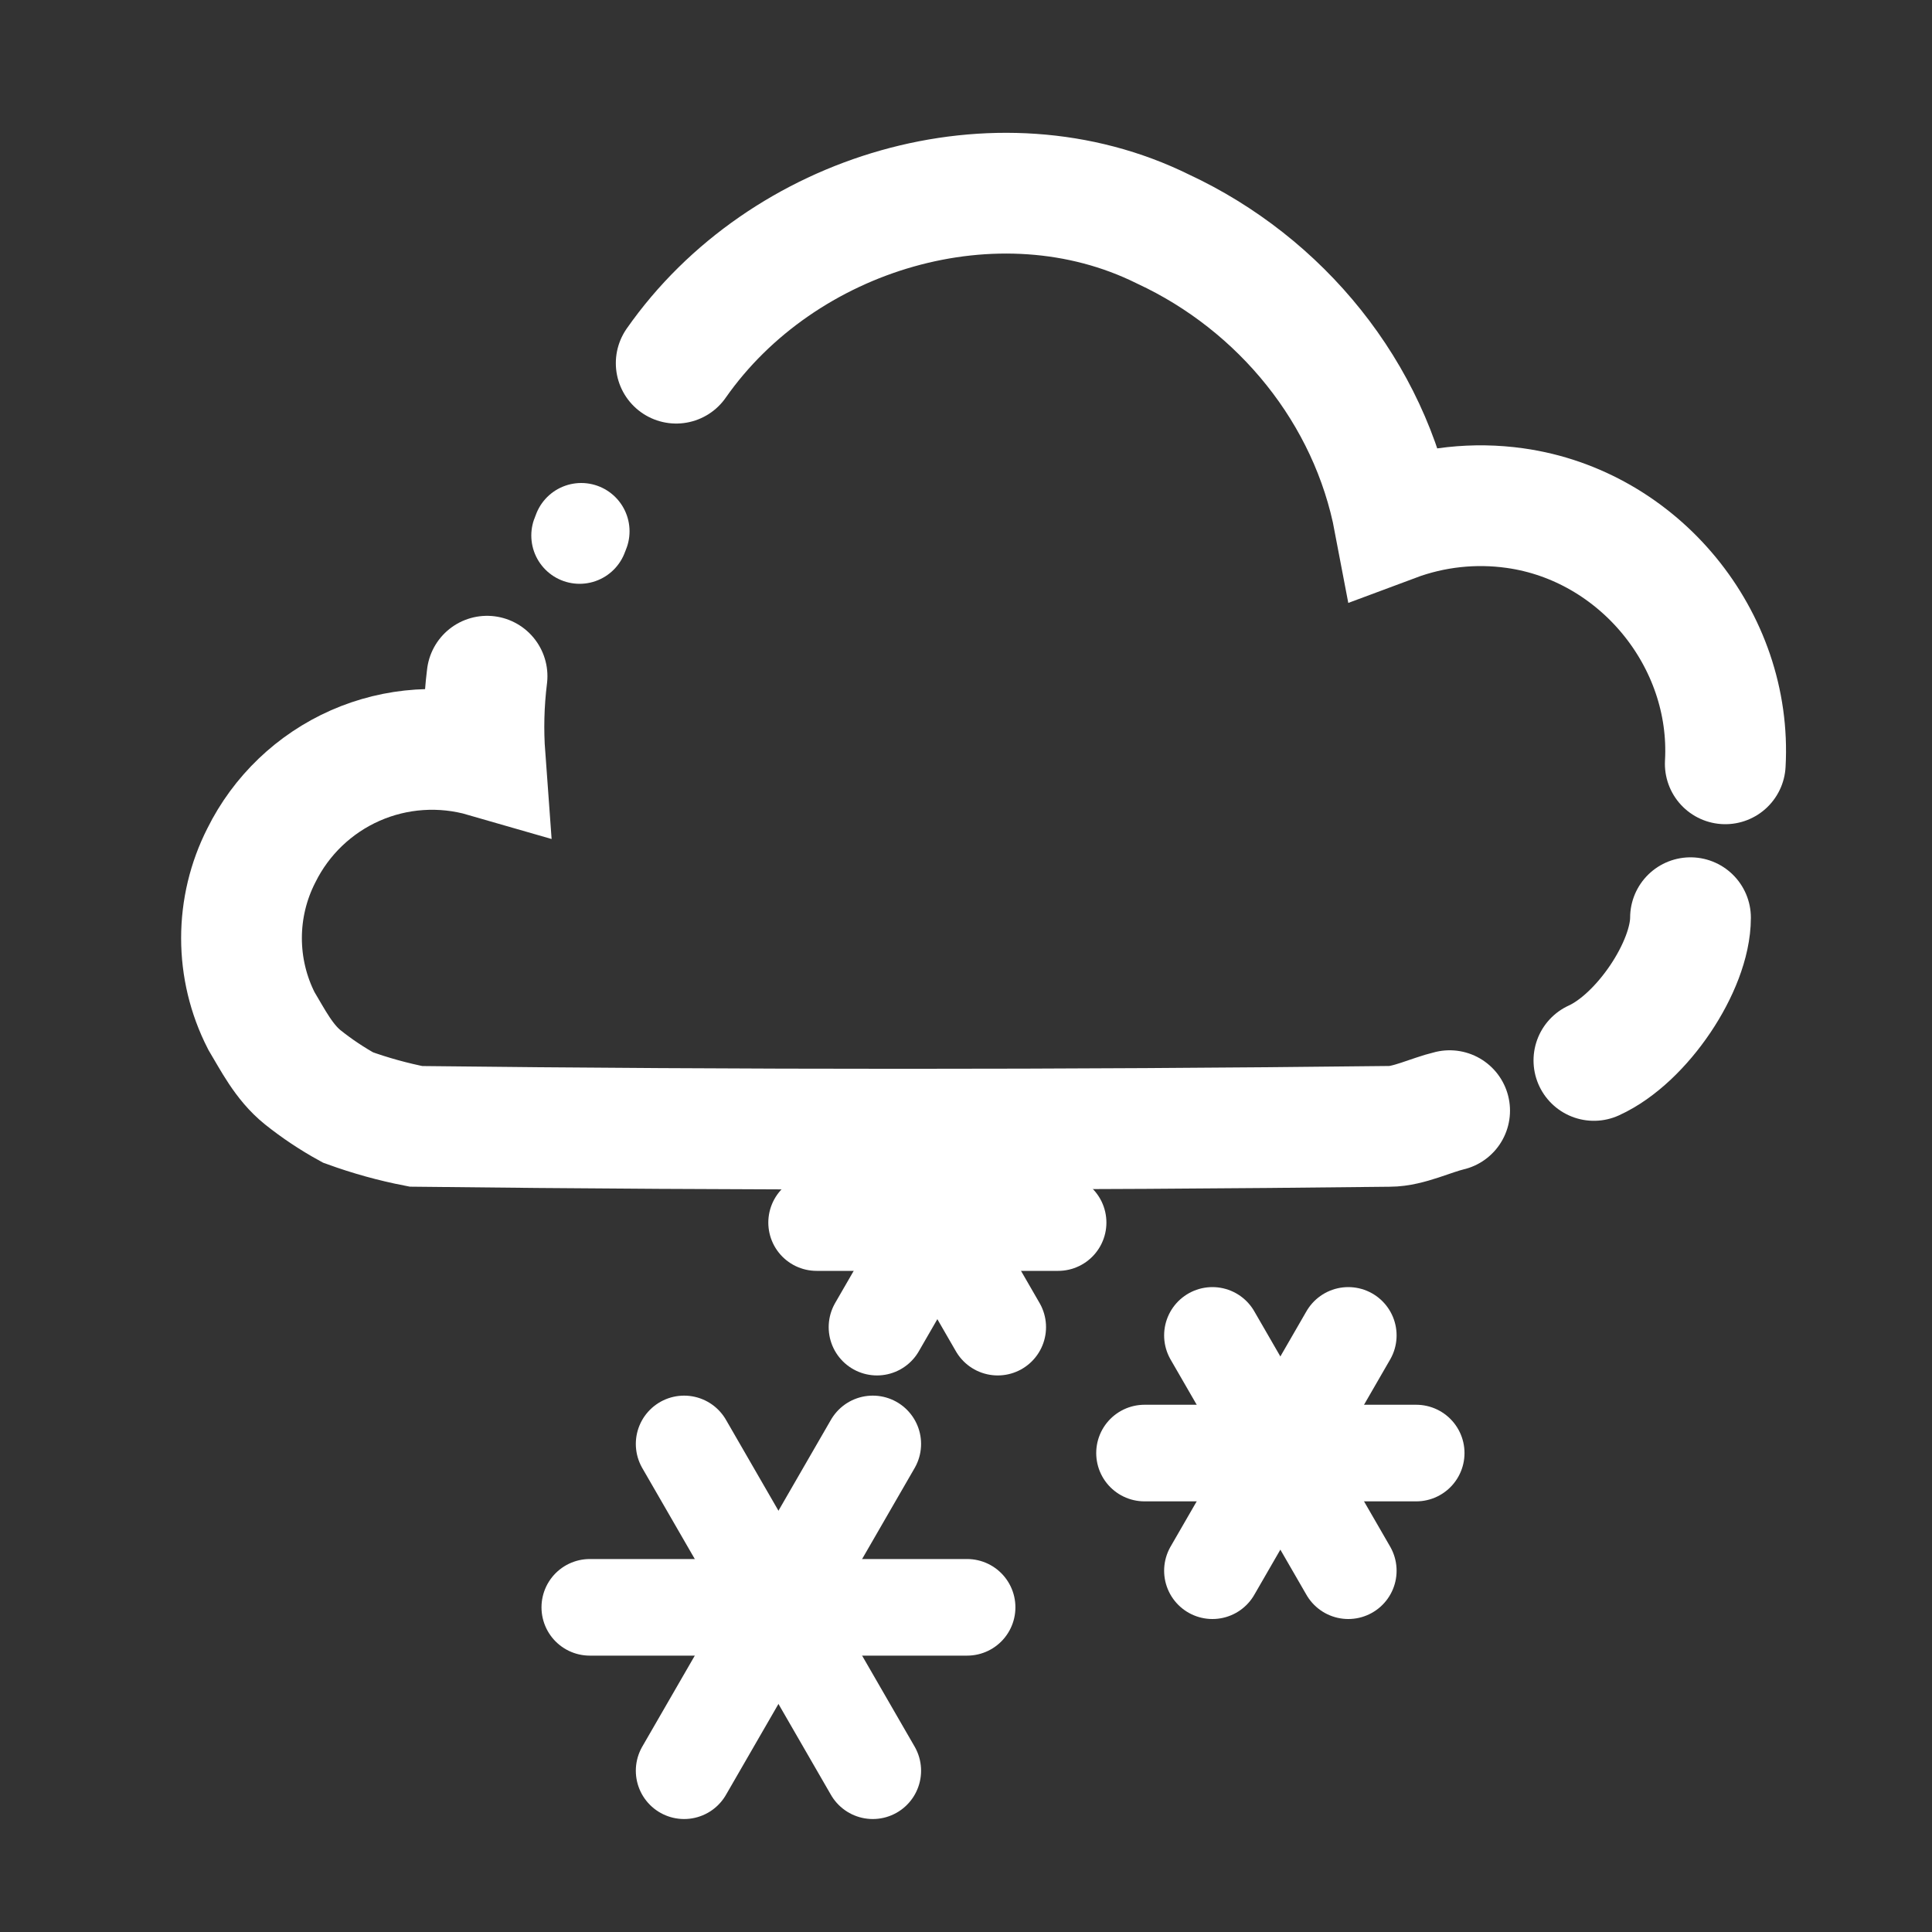 <svg width="40" height="40" viewBox="0 0 40 40" fill="none" xmlns="http://www.w3.org/2000/svg">
<rect x="0" y="0" width="40" height="40" fill="#333333" stroke="none"/>
<path d="M16.907 25.312H21.907" stroke="white" stroke-width="2" stroke-linecap="round" stroke-linejoin="round"/>
<path d="M18.157 27.477L20.657 23.147" stroke="white" stroke-width="2" stroke-linecap="round" stroke-linejoin="round"/>
<path d="M20.657 27.477L18.157 23.147" stroke="white" stroke-width="2" stroke-linecap="round" stroke-linejoin="round"/>
<path d="M23.696 30.084H29.321" stroke="white" stroke-width="2" stroke-linecap="round" stroke-linejoin="round"/>
<path d="M25.102 32.52L27.915 27.648" stroke="white" stroke-width="2" stroke-linecap="round" stroke-linejoin="round"/>
<path d="M27.915 32.52L25.102 27.648" stroke="white" stroke-width="2" stroke-linecap="round" stroke-linejoin="round"/>
<path d="M12.211 33.278H20.023" stroke="white" stroke-width="2" stroke-linecap="round" stroke-linejoin="round"/>
<path d="M14.164 36.661L18.07 29.895" stroke="white" stroke-width="2" stroke-linecap="round" stroke-linejoin="round"/>
<path d="M18.07 36.661L14.164 29.895" stroke="white" stroke-width="2" stroke-linecap="round" stroke-linejoin="round"/>
<path d="M12.034 11C12.029 11.015 12.023 11.029 12.017 11.044C12.012 11.059 12.005 11.072 12 11.087" stroke="white" stroke-width="2" stroke-linecap="round" stroke-linejoin="round"/>
<path d="M35.72 15.814C35.866 13.23 33.931 10.879 31.367 10.52C30.524 10.401 29.665 10.495 28.867 10.793C28.363 8.131 26.523 5.879 24.077 4.741C20.652 3.047 16.199 4.375 14 7.519" stroke="white" stroke-width="2.5" stroke-miterlimit="10" stroke-linecap="round"/>
<path d="M33 21.955C34 21.5 35 20 35 19" stroke="white" stroke-width="2.5" stroke-miterlimit="10" stroke-linecap="round"/>
<path d="M10.084 14C10.015 14.554 10.001 15.114 10.042 15.671C9.153 15.414 8.202 15.477 7.355 15.85C6.508 16.224 5.82 16.883 5.41 17.712C5.14 18.242 5 18.828 5 19.423C5 20.017 5.14 20.603 5.41 21.133C5.644 21.523 5.878 21.992 6.269 22.305C6.563 22.54 6.877 22.749 7.206 22.93C7.664 23.096 8.135 23.227 8.613 23.32C15.332 23.398 22.05 23.398 28.769 23.32C29.16 23.32 29.628 23.086 30.013 22.995" stroke="white" stroke-width="2.5" stroke-miterlimit="10" stroke-linecap="round"/>
</svg>
